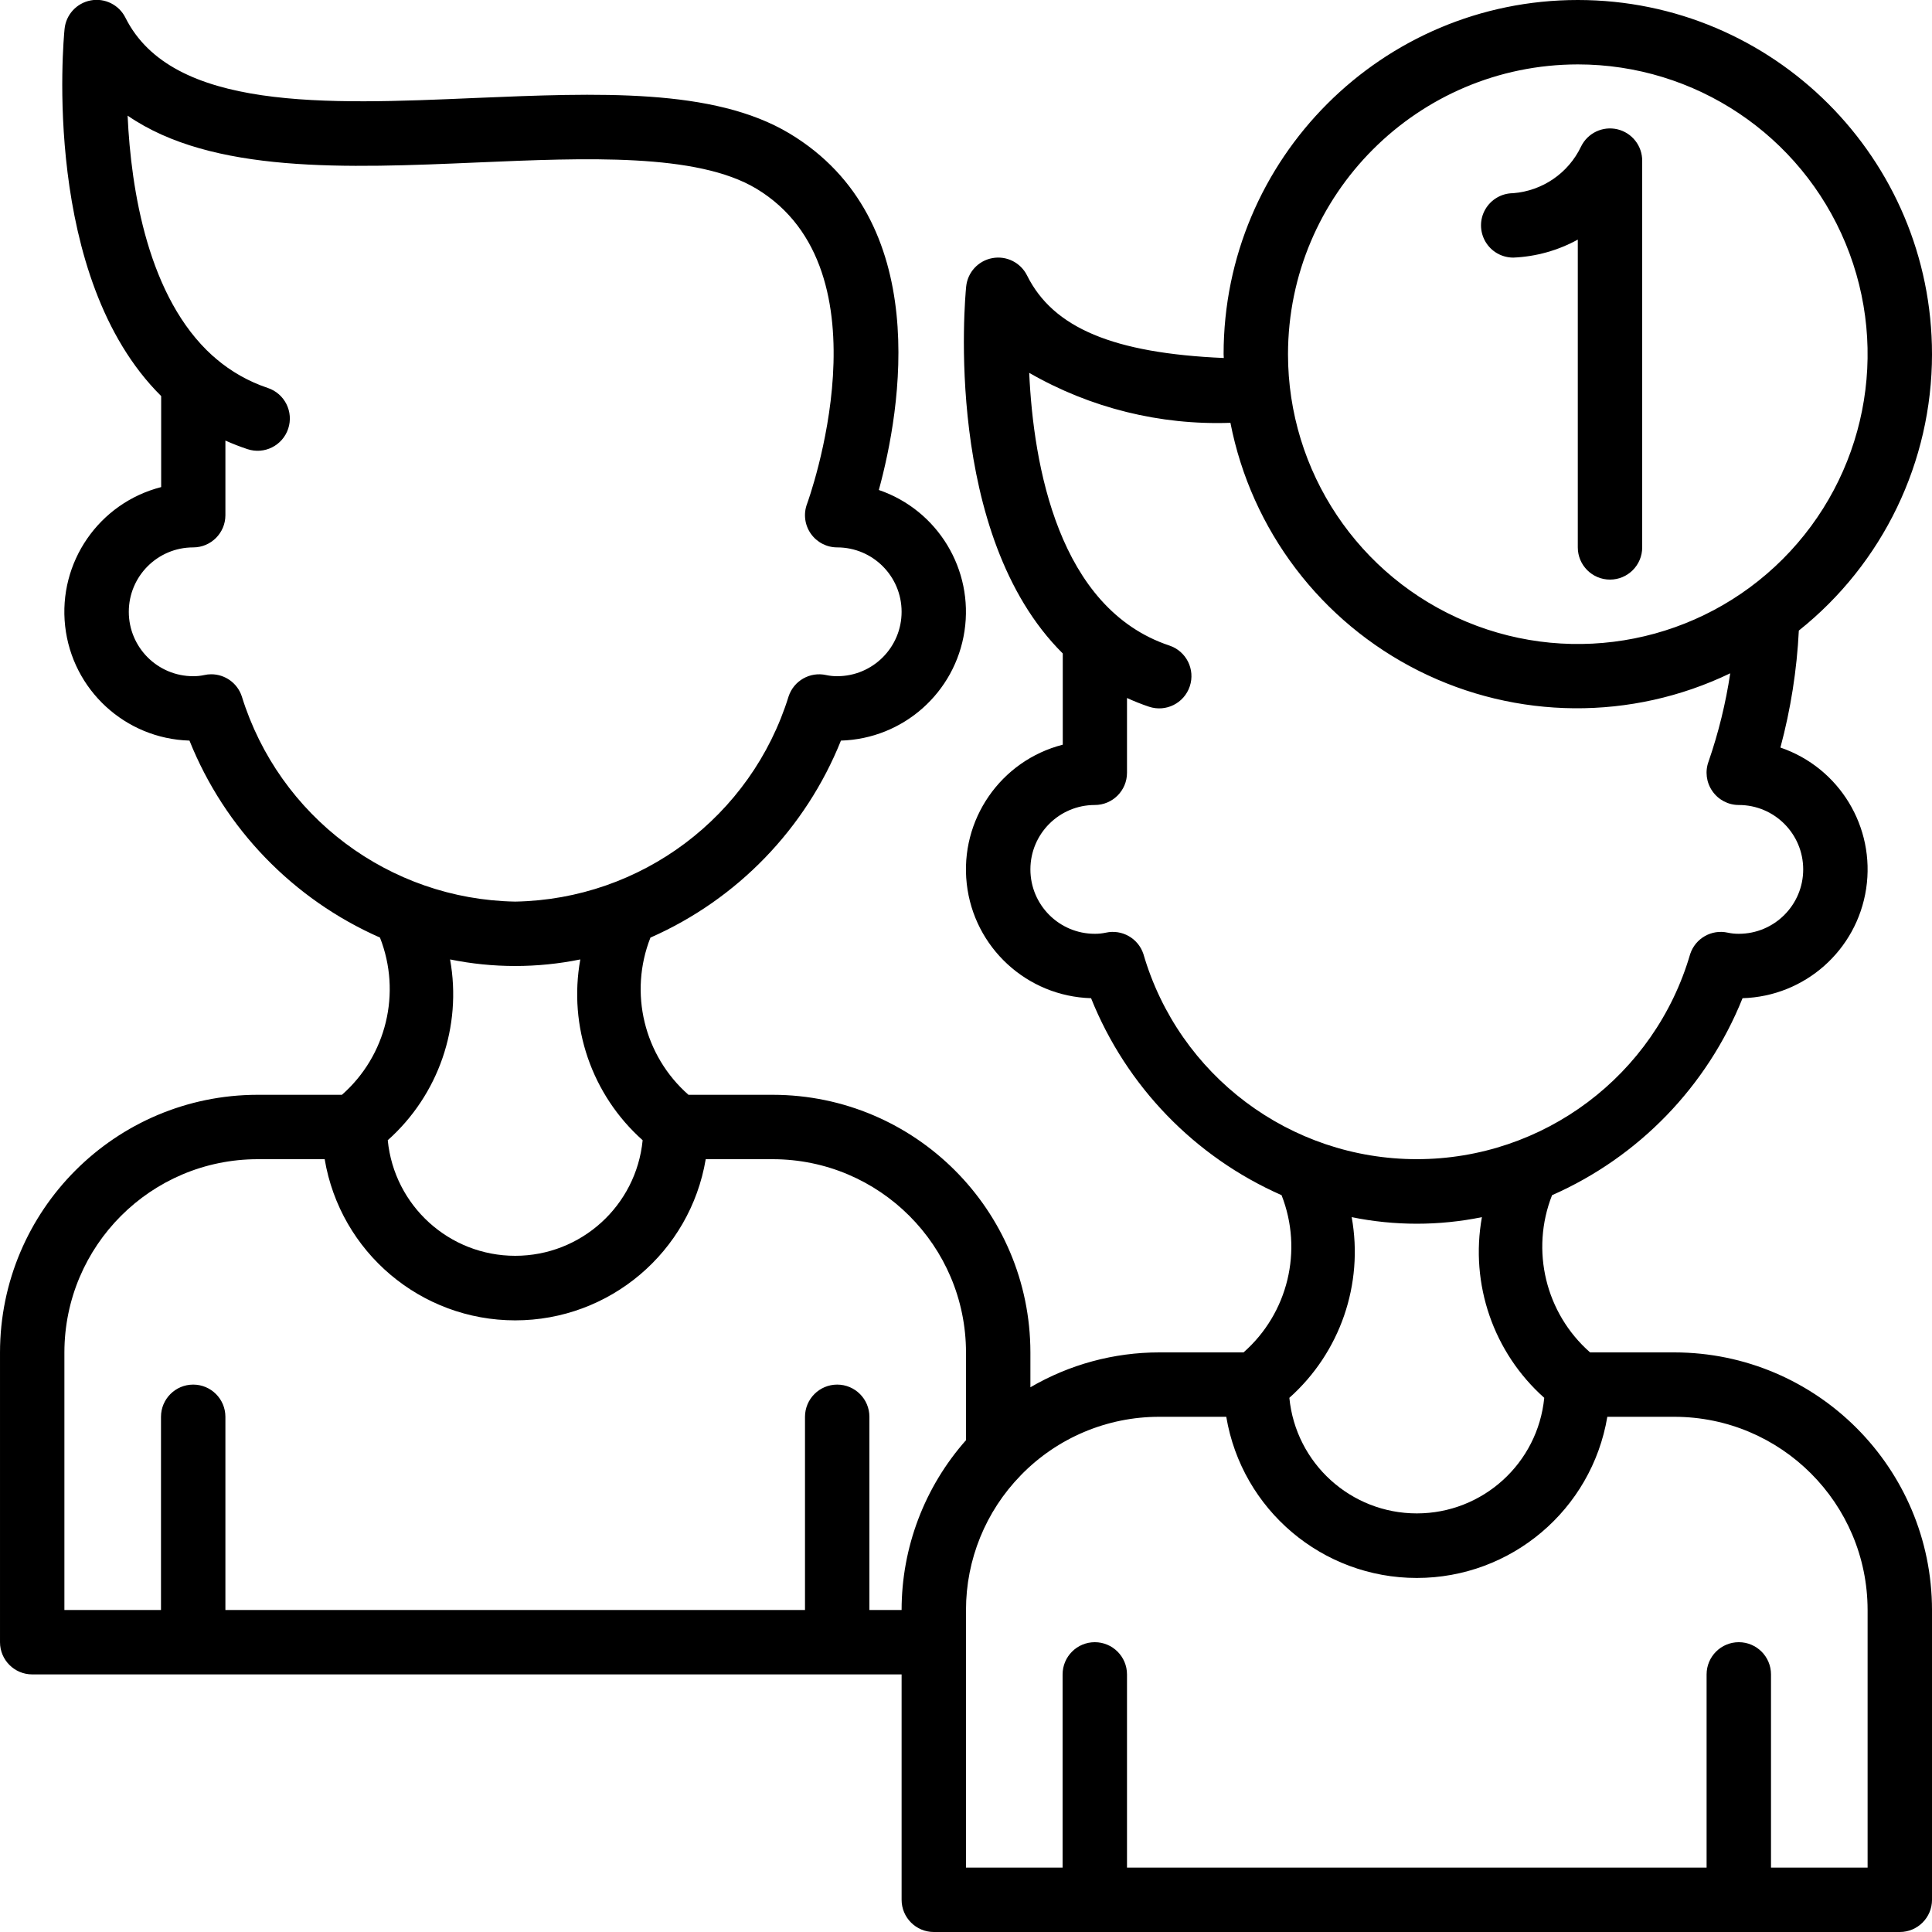 <svg height="256" viewBox="0 0 60 60" width="256" xmlns="http://www.w3.org/2000/svg"><g id="Page-1" fill="none" fill-rule="evenodd"><g id="077---new-chat" fill="rgb(0,0,0)" fill-rule="nonzero" transform="translate(0 -1)"><path id="Shape" d="m60 12c0-6.075-4.925-11-11-11s-11 4.925-11 11c0 .04.006.078.006.118-3.431-.149-5.3-.933-6.111-2.565-.199-.399-.637-.618-1.076-.537s-.77.441-.814.884c-.037.369-.713 7.711 3 11.394v2.833c-1.931.495-3.203 2.337-2.982 4.318.221 1.981 1.868 3.497 3.861 3.555 1.096 2.734 3.22 4.93 5.916 6.117.674 1.714.202 3.667-1.181 4.883h-2.619c-1.406 0-2.786.374-4 1.083v-1.083c-.005-4.416-3.584-7.995-8-8h-2.619c-1.383-1.216-1.855-3.168-1.181-4.882 2.696-1.188 4.819-3.384 5.916-6.118 1.933-.057 3.548-1.488 3.837-3.4.289-1.912-.831-3.757-2.66-4.383.681-2.493 1.707-8.383-2.778-11.074-2.359-1.414-5.954-1.258-9.759-1.1-4.625.2-9.411.406-10.861-2.494-.199-.399-.639-.618-1.077-.536s-.77.443-.813.887c-.037.37-.716 7.717 3 11.4v2.827c-1.931.495-3.203 2.337-2.982 4.318.221 1.981 1.868 3.497 3.861 3.555 1.096 2.734 3.22 4.93 5.916 6.117.674 1.714.202 3.667-1.181 4.883h-2.619c-4.416.005-7.995 3.584-8 8v9c0 .552.448 1 1 1h27v7c0 .552.448 1 1 1h30c.552 0 1-.448 1-1v-9c-.005-4.416-3.584-7.995-8-8h-2.619c-1.383-1.216-1.855-3.168-1.181-4.882 2.696-1.188 4.819-3.384 5.916-6.118 1.934-.056 3.55-1.488 3.839-3.401.289-1.913-.832-3.758-2.663-4.383.319-1.187.511-2.405.572-3.633 2.613-2.082 4.135-5.242 4.136-8.583zm-11-9c3.64 0 6.922 2.193 8.315 5.556 1.393 3.363.623 7.234-1.951 9.808-2.574 2.574-6.445 3.344-9.808 1.951s-5.556-4.675-5.556-8.315c.006-4.968 4.032-8.994 9-9zm-41.491 19.626c-.135-.409-.517-.685-.948-.686-.074-0-.147.008-.219.025-.112.024-.227.036-.342.035-1.105 0-2-.895-2-2s.895-2 2-2c.552 0 1-.448 1-1v-2.318c.223.1.452.189.684.266.525.175 1.091-.109 1.266-.634s-.109-1.091-.634-1.266c-.59-.197-1.137-.506-1.61-.91-.031-.032-.064-.06-.1-.086-2.006-1.805-2.538-5.152-2.643-7.461 2.623 1.808 6.8 1.63 10.879 1.454 3.345-.143 6.8-.294 8.643.812 4.222 2.534 1.605 9.72 1.578 9.793-.115.307-.072.651.115.92.187.269.494.43.822.43 1.105 0 2 .895 2 2s-.895 2-2 2c-.115.001-.23-.011-.342-.035-.501-.112-1.005.174-1.167.661-1.158 3.735-4.582 6.305-8.491 6.374-3.909-.069-7.333-2.639-8.491-6.374zm6.469 8.17c1.334.272 2.71.272 4.044 0-.377 2.081.357 4.208 1.936 5.615-.2 2.036-1.912 3.589-3.958 3.589s-3.758-1.552-3.958-3.589c1.578-1.406 2.311-3.531 1.936-5.611zm13.022 20.204v-6c0-.552-.448-1-1-1s-1 .448-1 1v6h-18v-6c0-.552-.448-1-1-1s-1 .448-1 1v6h-3v-8c.003-3.312 2.688-5.997 6-6h2.083c.486 2.889 2.987 5.005 5.917 5.005s5.431-2.116 5.917-5.005h2.083c3.312.003 5.997 2.688 6 6v2.726c-1.288 1.455-2 3.331-2 5.274zm31 0v8h-3v-6c0-.552-.448-1-1-1s-1 .448-1 1v6h-18v-6c0-.552-.448-1-1-1s-1 .448-1 1v6h-3l0-8c-.001-1.562.609-3.063 1.7-4.181l.005-.006c1.128-1.16 2.677-1.814 4.295-1.813h2.083c.486 2.889 2.987 5.005 5.917 5.005s5.431-2.116 5.917-5.005h2.083c3.312.003 5.997 2.688 6 6zm-10.042-6.589c-.2 2.036-1.912 3.589-3.958 3.589s-3.758-1.552-3.958-3.589c1.578-1.406 2.311-3.531 1.936-5.611 1.334.272 2.71.272 4.044 0-.375 2.08.358 4.205 1.936 5.611zm5.221-18.842c.186.27.493.431.821.431 1.105 0 2 .895 2 2s-.895 2-2 2c-.115.001-.23-.011-.342-.035-.501-.112-1.005.174-1.167.661-1.098 3.776-4.558 6.373-8.491 6.373s-7.393-2.597-8.491-6.373c-.162-.487-.666-.773-1.167-.661-.112.024-.227.036-.342.035-1.105 0-2-.895-2-2s.895-2 2-2c.552 0 1-.448 1-1v-2.323c.223.102.451.193.684.271.525.175 1.091-.109 1.266-.634.175-.525-.109-1.091-.634-1.266-3.45-1.151-4.223-5.607-4.353-8.469 1.897 1.092 4.062 1.63 6.249 1.552.651 3.335 2.812 6.18 5.85 7.703 3.038 1.523 6.61 1.551 9.672.076-.14.93-.364 1.845-.671 2.734-.116.309-.073.655.116.925z"/><path id="Shape" d="m47 9c.701-.03 1.385-.221 2-.559v9.559c0 .552.448 1 1 1s1-.448 1-1v-12c.005-.468-.315-.877-.771-.985-.456-.107-.925.116-1.129.538-.394.825-1.199 1.376-2.11 1.447-.357.002-.686.194-.864.504s-.175.691.005 1c.18.309.511.497.869.496z"/></g></g></svg>
